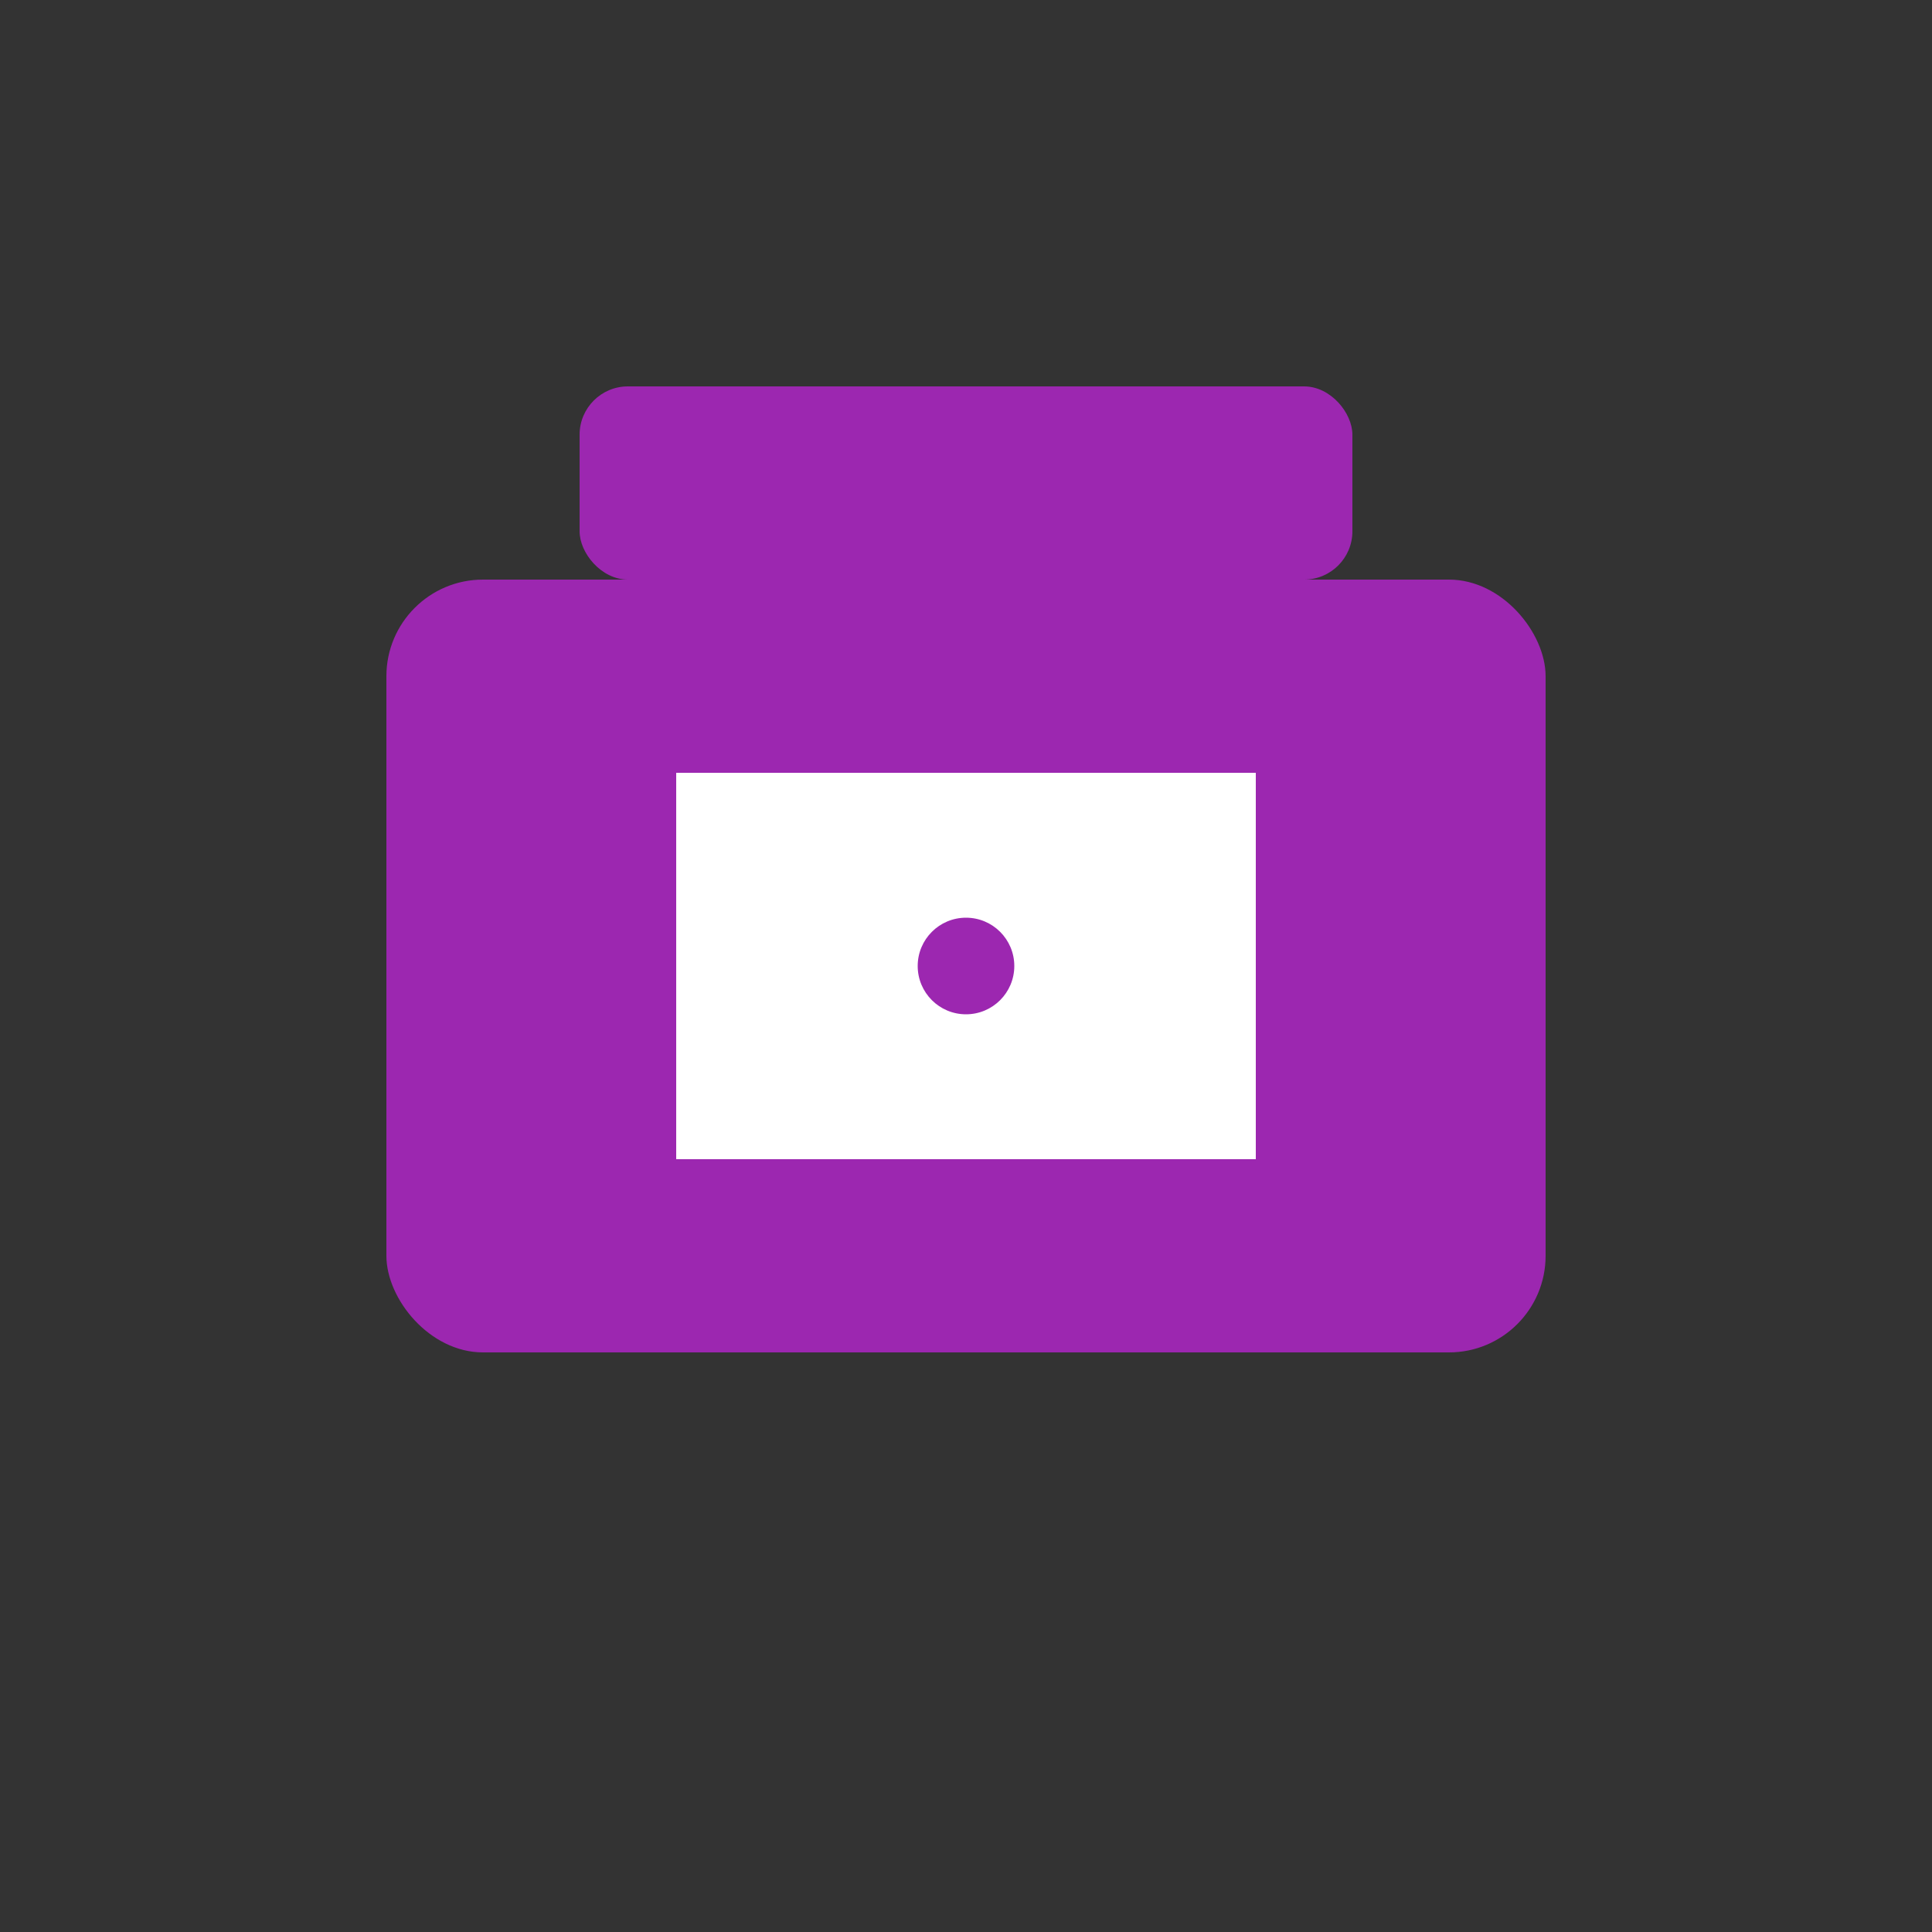 <svg width="40" height="40" viewBox="0 0 40 40" fill="none" xmlns="http://www.w3.org/2000/svg">
  <rect x="0" y="0" width="40" height="40" fill="#333333" stroke="none"/>
  <rect x="8" y="12" width="24" height="16" rx="2" fill="#9C27B0"/>
  <rect x="12" y="8" width="16" height="4" rx="1" fill="#9C27B0"/>
  <rect x="14" y="16" width="12" height="8" fill="white"/>
  <circle cx="20" cy="20" r="1" fill="#9C27B0"/>
</svg>